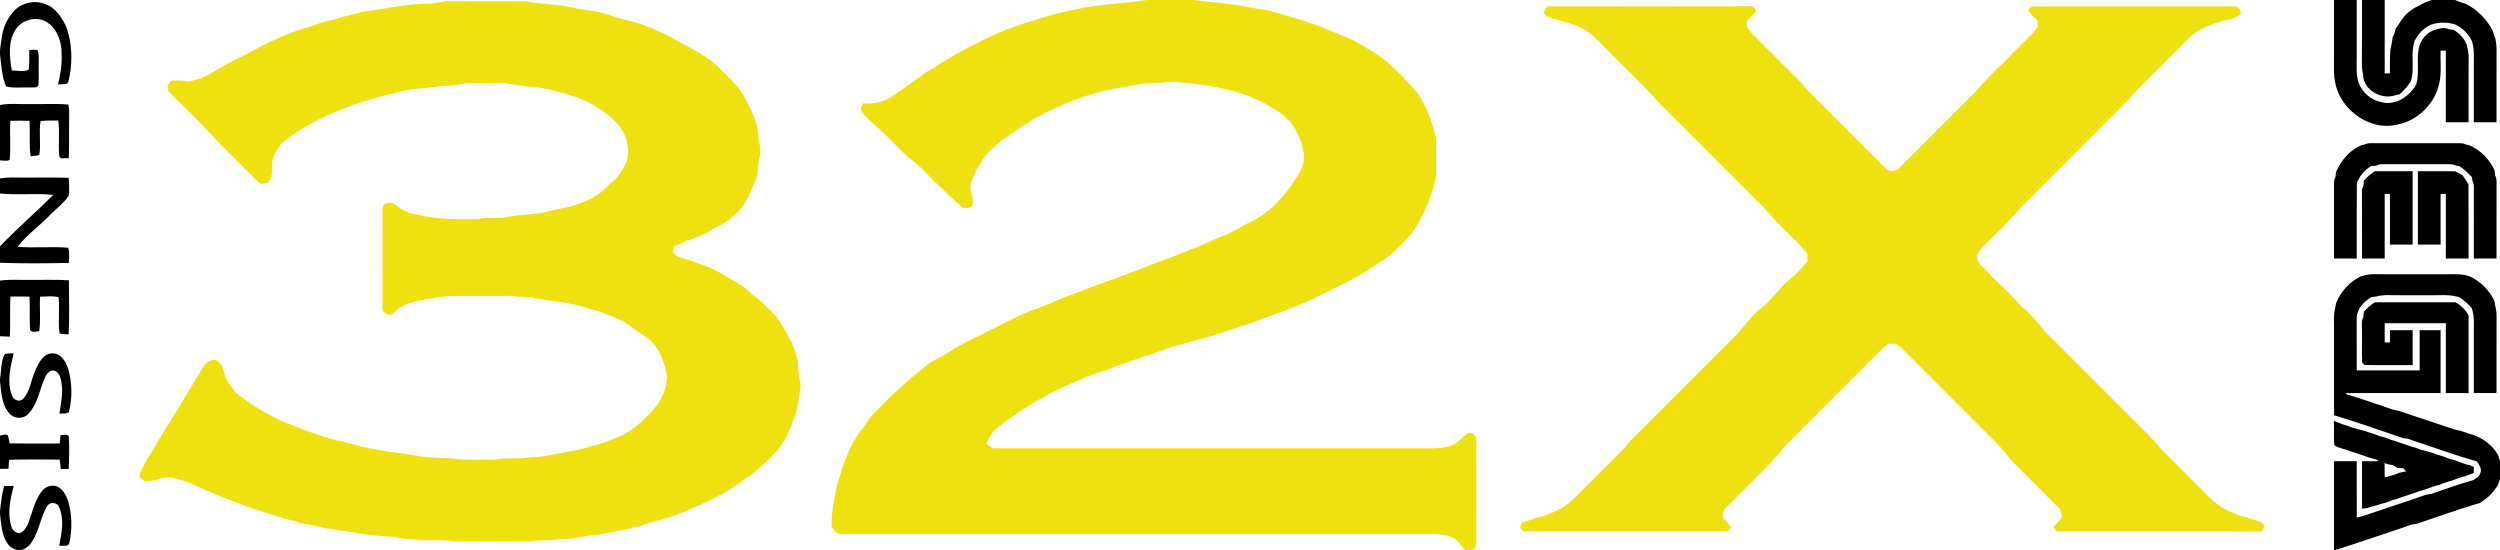 <?xml version="1.0" encoding="UTF-8" ?>
<!DOCTYPE svg PUBLIC "-//W3C//DTD SVG 1.1//EN" "http://www.w3.org/Graphics/SVG/1.1/DTD/svg11.dtd">
<svg width="1431pt" height="315pt" viewBox="0 0 1431 315" version="1.1" xmlns="http://www.w3.org/2000/svg">
<g id="#efe10fff">
<path fill="#efe10f" opacity="1.00" d=" M 656.82 0.00 L 682.55 0.00 C 692.96 1.44 703.60 1.68 713.91 4.04 C 718.43 4.97 723.07 5.21 727.54 6.40 C 736.77 9.13 746.14 11.49 755.14 14.94 C 763.21 18.54 771.73 21.22 779.38 25.71 C 783.02 28.13 786.93 30.12 790.52 32.62 C 798.25 38.72 805.11 45.87 811.40 53.43 C 816.68 61.03 819.88 69.90 821.92 78.87 C 822.16 84.92 821.87 91.00 822.02 97.06 C 822.47 103.88 819.37 110.18 817.33 116.51 C 814.18 123.06 811.25 129.91 806.48 135.48 C 801.52 140.54 796.72 145.91 790.55 149.54 C 778.02 158.81 763.60 164.91 749.80 171.98 C 742.63 174.87 735.59 178.13 728.19 180.37 C 712.61 186.21 696.87 191.74 680.71 195.78 C 676.43 197.26 671.95 198.07 667.69 199.62 C 656.71 203.83 645.30 206.85 634.44 211.38 C 610.75 218.99 588.35 230.62 569.01 246.34 C 567.28 248.72 565.80 251.27 564.71 254.00 C 566.22 255.34 567.84 256.92 570.06 256.62 C 651.38 256.61 732.70 256.62 814.03 256.62 C 819.92 256.63 826.10 257.01 831.65 254.63 C 835.00 253.19 837.08 250.01 840.01 248.01 C 842.72 246.99 845.22 249.07 844.99 251.87 C 845.07 271.61 845.07 291.36 844.99 311.11 C 845.23 312.82 843.85 313.91 842.80 315.00 L 838.85 315.00 C 836.61 312.90 835.10 310.08 832.64 308.23 C 827.48 305.68 821.60 305.41 815.96 305.61 C 704.64 305.64 593.31 305.62 481.99 305.63 C 479.25 305.92 477.37 303.74 476.13 301.61 C 475.63 293.59 477.66 285.80 479.05 277.97 C 482.44 266.66 485.95 254.92 493.49 245.59 C 495.52 242.91 497.17 239.96 499.40 237.43 C 509.02 227.43 519.16 217.91 530.10 209.35 C 534.32 205.86 539.50 203.95 544.04 200.97 C 550.15 196.82 557.01 194.01 563.52 190.60 C 573.44 185.80 583.04 180.25 593.49 176.65 C 600.58 174.11 607.28 170.59 614.44 168.26 C 627.22 163.18 640.29 158.88 653.10 153.87 C 667.93 148.06 683.02 142.80 697.47 136.05 C 704.72 133.58 711.05 129.17 717.94 125.92 C 729.95 119.59 738.34 108.44 744.95 96.91 C 746.44 93.15 746.87 88.95 745.71 85.04 C 743.88 76.14 738.67 67.64 730.56 63.21 C 714.30 52.11 694.36 48.75 675.15 47.08 C 670.09 46.23 665.07 47.54 660.02 47.56 C 652.60 47.32 645.52 50.02 638.17 50.60 C 622.65 53.67 607.75 59.48 593.84 66.95 C 586.89 70.76 580.48 75.46 573.99 79.98 C 569.75 83.35 565.29 86.71 562.45 91.42 C 559.75 95.72 557.11 100.18 555.72 105.10 C 554.56 109.12 557.65 112.96 556.77 116.99 C 556.02 119.38 553.00 119.18 551.04 118.85 C 543.59 112.41 536.45 105.56 529.59 98.45 C 525.25 93.75 519.76 90.33 515.37 85.69 C 510.48 80.89 505.91 75.74 500.54 71.46 C 498.06 69.02 495.24 66.79 493.34 63.85 C 492.10 62.30 493.33 60.67 493.93 59.17 C 499.86 59.49 506.07 58.59 510.96 54.97 C 517.13 50.55 523.54 46.47 529.49 41.73 C 540.01 35.41 550.37 28.77 561.55 23.63 C 572.49 17.61 584.41 13.79 596.32 10.22 C 606.36 7.01 616.74 5.06 627.11 3.25 C 637.03 2.33 646.96 1.33 656.82 0.00 Z" />
<path fill="#efe10f" opacity="1.00" d=" M 245.01 2.18 C 249.08 2.30 252.96 0.60 257.03 0.70 C 271.73 0.78 286.43 0.64 301.12 0.77 C 309.03 2.53 317.19 2.08 325.13 3.80 C 332.84 5.84 340.91 5.82 348.49 8.47 C 356.00 11.34 364.12 12.25 371.46 15.63 C 380.65 18.87 388.93 24.10 397.47 28.69 C 402.19 30.96 406.28 34.33 410.36 37.56 C 415.62 42.98 421.57 47.89 425.54 54.42 C 429.60 62.14 434.08 70.10 434.15 79.06 C 434.83 82.40 435.62 85.83 434.92 89.24 C 434.25 92.61 433.51 95.98 433.64 99.44 C 431.78 105.53 429.18 111.37 425.92 116.84 C 421.64 123.38 414.98 127.88 408.00 131.11 C 401.44 135.64 393.55 137.30 386.47 140.73 C 384.98 141.35 385.61 143.30 385.27 144.55 C 386.38 145.44 387.34 146.65 388.77 147.07 C 396.75 149.89 405.08 151.99 412.45 156.30 C 418.53 160.19 425.48 162.88 430.36 168.43 C 435.69 172.05 440.11 176.79 444.52 181.44 C 449.98 189.12 454.54 197.60 456.66 206.84 C 456.55 211.61 457.77 216.25 458.22 220.97 C 457.38 227.24 456.83 233.62 454.44 239.54 C 452.12 246.58 448.82 253.41 443.88 259.00 C 439.39 263.82 434.50 268.28 429.31 272.31 C 422.87 276.16 417.27 281.34 410.27 284.21 C 400.09 289.69 389.43 294.20 378.36 297.56 C 374.17 298.28 370.19 299.77 366.17 301.12 C 364.21 301.53 362.26 302.01 360.35 302.60 C 353.92 303.70 347.57 305.22 341.13 306.24 C 334.35 306.40 327.86 309.01 321.03 308.55 C 315.43 309.62 309.70 308.76 304.11 309.89 C 289.41 310.02 274.69 309.94 259.99 309.93 C 253.35 308.68 246.59 309.54 239.89 309.12 C 235.18 308.26 230.32 308.82 225.71 307.30 C 220.17 306.99 214.62 306.62 209.12 305.88 C 199.72 303.98 190.10 303.45 180.78 301.10 C 177.11 299.87 173.09 300.17 169.53 298.56 C 168.23 298.21 166.94 297.85 165.64 297.53 C 164.28 297.15 162.91 296.82 161.55 296.43 C 146.34 291.85 131.33 286.56 116.81 280.09 C 111.30 277.76 105.91 274.97 99.98 273.83 C 94.11 271.68 88.55 276.17 82.61 275.44 C 81.67 274.53 80.73 273.63 79.79 272.75 C 80.45 269.26 82.38 266.22 84.07 263.16 C 94.76 245.21 105.96 227.57 116.61 209.60 C 118.16 207.31 120.69 205.93 123.47 205.98 C 126.17 207.28 127.56 209.85 128.12 212.68 C 128.87 217.43 132.21 221.22 135.06 224.89 C 144.38 232.02 154.37 238.49 165.41 242.66 C 174.46 246.17 183.52 249.81 192.96 252.17 C 193.57 252.22 194.78 252.33 195.39 252.39 C 207.56 256.30 220.25 258.51 232.94 259.86 C 241.51 261.77 250.32 262.23 259.06 262.42 C 267.34 263.59 275.76 263.06 284.10 262.99 C 290.31 261.66 296.71 263.10 302.92 261.78 C 312.86 261.61 322.50 258.86 332.24 257.18 C 334.41 256.61 336.60 256.07 338.70 255.28 C 345.04 254.17 350.79 251.16 356.77 248.91 C 362.26 245.93 367.04 241.82 371.30 237.28 C 377.27 231.75 381.41 224.18 381.84 215.96 C 380.92 209.55 378.93 203.17 374.98 197.94 C 373.05 194.64 369.43 193.10 366.61 190.72 C 362.48 188.17 358.91 184.72 354.44 182.75 C 348.83 180.62 343.37 178.01 337.46 176.77 C 327.12 173.09 316.09 172.46 305.35 170.73 L 304.25 170.13 C 299.48 170.55 294.82 169.15 290.06 169.37 C 279.35 169.44 268.63 169.34 257.92 169.41 C 251.93 169.93 245.97 170.77 240.08 172.00 C 234.69 173.28 228.84 174.60 225.35 179.34 C 222.95 180.89 220.57 179.93 218.99 177.77 C 219.11 158.49 218.98 139.22 219.06 119.95 C 218.75 117.80 220.82 115.80 222.95 116.01 C 225.26 115.97 226.93 117.89 228.79 118.99 C 233.59 122.73 239.92 122.91 245.62 124.21 C 255.01 125.55 264.54 125.69 274.01 125.29 C 280.12 123.92 286.50 125.63 292.54 123.76 C 299.18 122.86 305.95 122.72 312.55 121.33 C 316.83 120.08 321.25 119.41 325.61 118.43 C 333.68 116.28 341.83 112.95 347.61 106.68 C 349.22 104.91 351.13 103.47 352.98 101.96 C 355.25 99.03 357.09 95.77 358.73 92.44 C 359.52 89.33 359.94 86.04 359.04 82.91 C 358.95 82.32 358.76 81.14 358.67 80.55 C 356.55 72.27 349.82 66.40 342.78 62.14 C 334.72 56.38 325.00 53.91 315.54 51.51 C 312.77 50.59 309.85 50.49 307.01 49.94 C 300.95 49.68 295.01 48.41 289.04 47.57 C 279.60 47.92 270.00 46.58 260.72 48.81 C 257.38 49.22 253.97 48.75 250.66 49.47 C 243.40 50.78 235.87 50.42 228.75 52.53 C 225.49 53.33 222.23 54.15 218.97 54.98 C 215.50 55.63 212.26 57.09 208.81 57.86 C 191.52 63.25 174.65 70.95 160.65 82.59 C 157.57 86.71 155.15 91.67 155.64 96.94 C 155.91 99.63 155.23 102.31 153.54 104.44 C 151.61 105.07 149.35 105.86 147.78 104.07 C 139.64 96.28 131.84 88.13 123.80 80.24 C 115.34 70.39 105.71 61.61 96.59 52.37 C 95.25 49.91 96.20 47.67 98.31 46.08 C 101.52 46.07 104.75 46.10 107.92 46.65 C 110.51 46.19 113.00 45.35 115.51 44.59 C 120.27 42.42 124.74 39.72 129.22 37.04 C 142.84 30.24 155.93 22.21 170.49 17.46 C 174.52 16.22 178.49 14.82 182.50 13.52 C 187.07 11.76 192.01 11.28 196.58 9.53 C 200.30 8.81 203.92 7.71 207.56 6.68 C 213.42 6.13 219.18 4.93 224.99 4.07 C 231.63 3.15 238.29 1.98 245.01 2.18 Z" />
<path fill="#efe10f" opacity="1.00" d=" M 884.79 4.71 C 885.25 4.43 886.18 3.86 886.64 3.57 C 925.53 3.62 964.43 3.66 1003.32 3.56 C 1003.94 4.56 1005.49 5.43 1004.88 6.82 C 1003.37 8.65 1001.59 10.21 999.93 11.89 C 999.91 12.73 999.88 14.41 999.86 15.25 C 1000.91 16.78 1001.99 18.31 1003.32 19.63 C 1012.52 28.80 1021.70 38.01 1030.89 47.20 C 1036.32 53.98 1042.91 59.71 1048.92 65.96 C 1059.33 76.38 1069.74 86.79 1080.15 97.21 C 1082.46 98.21 1085.26 98.08 1087.10 96.19 C 1101.64 81.71 1116.10 67.15 1130.63 52.67 C 1137.60 44.32 1145.78 37.06 1153.33 29.24 C 1157.67 24.61 1162.71 20.58 1166.37 15.35 C 1166.36 14.48 1166.33 12.73 1166.32 11.86 C 1164.38 10.02 1162.51 8.12 1160.83 6.04 C 1161.53 5.23 1162.25 4.42 1162.97 3.61 C 1201.66 3.61 1240.35 3.61 1279.04 3.61 C 1281.76 3.10 1282.68 6.35 1282.53 8.46 C 1280.88 9.26 1279.22 10.00 1277.56 10.73 C 1275.80 11.20 1274.03 11.59 1272.28 11.99 C 1265.48 13.94 1258.51 16.39 1253.34 21.42 C 1246.02 28.76 1238.69 36.09 1231.36 43.42 C 1226.75 48.15 1221.81 52.56 1217.72 57.76 C 1196.93 78.62 1176.07 99.41 1155.29 120.27 C 1150.59 126.17 1144.91 131.16 1139.68 136.57 C 1136.94 139.47 1133.60 141.96 1131.83 145.63 C 1130.66 151.21 1136.97 153.56 1139.36 157.67 C 1145.61 163.37 1151.80 169.26 1157.33 175.70 C 1164.13 180.58 1168.24 188.05 1174.34 193.63 C 1190.52 209.79 1206.67 225.97 1222.84 242.15 C 1227.58 247.07 1232.77 251.57 1236.98 256.98 C 1245.94 266.06 1255.03 275.02 1264.01 284.09 C 1267.88 288.13 1272.54 291.50 1277.81 293.47 C 1283.31 295.86 1289.36 296.76 1294.81 299.28 C 1296.71 300.71 1295.94 303.00 1294.27 304.25 C 1255.37 304.13 1216.47 304.17 1177.57 304.22 C 1176.81 303.49 1176.07 302.76 1175.34 302.03 C 1176.69 300.03 1178.31 298.23 1180.09 296.60 C 1180.04 294.52 1180.07 292.14 1178.37 290.64 C 1170.24 282.46 1162.08 274.32 1153.92 266.18 C 1149.44 261.94 1146.15 256.61 1141.61 252.42 C 1125.94 236.77 1110.30 221.09 1094.64 205.43 C 1091.56 202.44 1088.77 199.10 1085.14 196.75 C 1083.76 196.77 1082.40 196.79 1081.05 196.81 C 1077.61 199.04 1074.91 202.15 1072.02 205.01 C 1055.21 221.86 1038.34 238.64 1021.57 255.53 C 1011.31 268.51 998.61 279.26 987.32 291.31 C 986.08 292.76 986.25 294.74 986.13 296.52 C 987.96 298.21 989.64 300.07 990.95 302.21 C 989.73 302.95 988.78 304.59 987.14 304.19 C 948.75 304.18 910.36 304.18 871.97 304.19 C 871.31 303.46 870.67 302.74 870.03 302.01 C 870.42 301.05 870.83 300.09 871.24 299.13 C 874.00 298.28 876.77 297.43 879.46 296.35 C 880.75 295.98 882.06 295.65 883.40 295.40 C 887.84 293.70 892.47 292.18 896.27 289.23 C 900.17 286.59 903.22 282.99 906.57 279.73 C 914.23 272.01 922.00 264.40 929.60 256.62 C 932.76 252.48 936.65 249.01 940.29 245.30 C 958.45 227.12 976.62 208.94 994.79 190.77 C 999.27 185.82 1002.97 180.08 1008.46 176.13 C 1014.01 171.79 1017.79 165.72 1023.07 161.11 C 1027.38 157.74 1031.36 153.89 1034.54 149.42 C 1034.50 148.05 1034.49 146.69 1034.50 145.33 C 1027.47 136.18 1017.99 129.22 1010.87 120.14 C 990.37 99.62 969.88 79.10 949.36 58.61 C 940.92 48.74 931.23 40.03 922.20 30.70 C 917.34 26.19 913.24 20.73 907.45 17.32 C 901.37 13.58 894.25 12.29 887.52 10.25 C 885.76 9.92 884.67 8.50 883.63 7.19 C 883.92 6.57 884.50 5.33 884.79 4.71 Z" />
</g>
<g id="#000000ff">
<path fill="#000000" opacity="1.00" d=" M 1336.00 0.00 L 1349.00 0.00 C 1349.00 10.67 1348.99 21.34 1349.00 32.01 C 1349.06 37.19 1348.44 42.50 1350.12 47.51 C 1352.35 53.19 1357.29 57.38 1363.32 58.50 C 1366.38 59.42 1369.54 58.84 1372.53 57.87 C 1376.89 55.94 1380.56 52.71 1382.96 48.57 C 1385.34 41.04 1382.58 32.97 1385.12 25.49 C 1386.59 21.54 1389.52 18.57 1393.50 17.14 C 1396.16 16.33 1399.01 15.44 1401.71 16.70 C 1402.61 16.84 1403.53 16.99 1404.47 17.12 C 1407.81 19.05 1410.45 21.87 1411.88 25.48 C 1412.54 27.95 1413.12 30.47 1413.04 33.05 C 1412.96 45.37 1413.02 57.68 1413.00 70.00 C 1408.66 70.00 1404.33 70.00 1400.00 70.00 C 1399.99 56.33 1400.00 42.67 1400.00 29.00 C 1399.25 29.00 1397.75 29.00 1397.00 29.00 C 1396.77 34.89 1397.57 40.86 1396.44 46.69 C 1394.34 58.94 1383.95 69.34 1371.70 71.44 C 1368.74 72.14 1365.70 72.12 1362.72 71.84 C 1349.94 69.89 1338.73 59.56 1336.55 46.71 C 1336.19 44.82 1335.95 42.91 1335.96 40.98 C 1336.04 27.32 1335.98 13.66 1336.00 0.00 Z" />
<path fill="#000000" opacity="1.00" d=" M 1352.00 0.00 L 1365.00 0.00 C 1365.00 14.00 1364.99 28.00 1365.00 42.00 C 1365.75 42.00 1367.25 42.00 1368.00 42.00 C 1367.99 37.59 1367.88 33.16 1368.20 28.76 C 1368.84 26.35 1369.16 23.87 1369.56 21.42 C 1369.96 20.42 1370.38 19.43 1370.83 18.44 C 1370.91 17.97 1371.07 17.03 1371.14 16.56 C 1373.21 13.84 1374.83 10.77 1377.18 8.26 C 1380.38 5.10 1384.54 3.21 1388.52 1.23 C 1389.66 0.82 1390.82 0.41 1391.99 0.00 L 1405.25 0.00 C 1407.26 0.92 1409.37 1.64 1411.52 2.22 C 1418.02 5.59 1423.41 11.01 1426.80 17.49 C 1427.28 19.17 1427.83 20.83 1428.44 22.47 C 1428.81 24.29 1429.02 26.13 1429.04 27.98 C 1428.95 41.99 1429.02 55.99 1429.00 70.00 C 1424.66 70.00 1420.33 70.00 1416.00 70.00 C 1415.99 59.67 1416.00 49.34 1416.00 39.01 C 1415.93 33.81 1416.53 28.49 1414.90 23.45 C 1412.88 19.32 1409.64 16.09 1405.51 14.09 C 1400.95 12.57 1396.05 12.60 1391.49 14.08 C 1387.33 16.09 1384.09 19.34 1382.08 23.49 C 1379.63 31.00 1382.32 39.05 1379.97 46.59 C 1378.22 49.33 1375.98 51.70 1373.62 53.91 C 1373.13 54.02 1372.15 54.25 1371.66 54.37 C 1363.50 57.44 1352.83 51.86 1352.59 42.70 C 1352.19 40.82 1351.94 38.91 1351.95 36.99 C 1352.04 24.66 1351.98 12.33 1352.00 0.00 Z" />
<path fill="#000000" opacity="1.00" d=" M 14.97 2.01 C 19.87 0.28 25.47 1.41 29.70 4.28 C 34.33 7.90 37.51 13.21 39.05 18.84 C 41.43 27.81 41.40 37.38 39.23 46.39 C 38.78 49.14 35.13 47.81 33.22 48.37 C 34.52 42.67 35.60 36.88 35.25 31.00 C 35.44 24.43 33.10 17.34 27.71 13.28 C 21.86 8.86 12.72 10.84 8.89 16.99 C 4.42 23.87 5.44 32.69 6.79 40.37 C 9.93 40.19 13.77 41.44 16.48 39.77 C 16.93 36.07 16.65 32.32 16.77 28.60 C 18.30 28.55 19.83 28.46 21.36 28.58 C 22.45 30.54 22.07 32.88 22.17 35.02 C 22.02 39.66 22.41 44.32 21.96 48.94 C 20.91 50.63 18.64 49.82 17.00 50.08 C 12.51 49.86 7.86 50.62 3.46 49.47 C 1.00 43.73 0.81 37.35 0.00 31.23 L 0.00 28.73 C 0.77 23.04 1.16 17.09 3.99 11.97 C 6.36 7.55 9.91 3.30 14.97 2.01 Z" />
<path fill="#000000" opacity="1.00" d=" M 0.00 60.12 C 5.59 59.01 11.31 59.74 16.95 59.56 C 24.31 59.73 31.70 59.18 39.03 59.82 C 39.78 62.13 39.54 64.60 39.59 66.99 C 39.44 74.85 39.71 82.71 39.40 90.56 C 37.63 90.17 34.22 91.70 33.91 89.13 C 33.30 82.42 34.28 75.66 33.36 68.96 C 29.98 69.04 26.58 68.90 23.22 69.31 C 22.12 75.68 23.58 82.21 22.51 88.58 C 20.98 89.34 19.19 89.19 17.55 89.49 C 16.53 82.76 17.37 75.94 16.89 69.17 C 13.24 69.04 9.58 69.04 5.92 69.16 C 5.49 76.63 6.25 84.13 5.54 91.57 C 3.79 92.37 1.84 91.83 0.00 91.79 L 0.00 60.12 Z" />
<path fill="#000000" opacity="1.00" d=" M 1353.41 82.76 C 1354.49 82.20 1355.66 81.94 1356.91 81.98 C 1372.96 82.00 1389.01 82.03 1405.06 81.97 C 1407.22 82.04 1409.58 81.64 1411.59 82.76 C 1412.07 82.86 1413.03 83.04 1413.51 83.14 C 1419.89 85.99 1424.99 91.13 1427.88 97.49 C 1427.95 98.46 1428.06 99.43 1428.20 100.39 C 1428.77 101.50 1429.05 102.68 1429.02 103.93 C 1428.97 118.62 1429.01 133.31 1429.00 148.00 C 1424.66 148.00 1420.33 148.00 1416.00 148.00 C 1416.00 134.34 1415.98 120.69 1416.02 107.04 C 1416.07 105.75 1415.80 104.53 1415.20 103.40 C 1415.14 102.90 1415.01 101.92 1414.94 101.43 C 1412.68 99.10 1410.43 96.68 1407.58 95.06 C 1407.09 94.99 1406.10 94.85 1405.60 94.78 C 1404.44 94.19 1403.22 93.92 1401.95 93.98 C 1389.29 94.01 1376.64 94.01 1363.98 93.98 C 1362.69 93.91 1361.49 94.19 1360.39 94.83 C 1359.38 94.91 1358.39 94.99 1357.42 95.05 C 1353.53 97.08 1350.85 100.61 1349.07 104.52 C 1348.91 119.01 1349.04 133.51 1349.00 148.00 C 1344.66 148.00 1340.33 148.00 1336.00 148.00 C 1335.99 133.67 1336.02 119.34 1335.98 105.01 C 1335.91 103.73 1336.18 102.52 1336.80 101.39 C 1336.90 100.43 1337.02 99.48 1337.15 98.52 C 1339.93 91.93 1344.87 86.09 1351.50 83.15 C 1351.98 83.05 1352.93 82.86 1353.41 82.76 Z" />
<path fill="#000000" opacity="1.00" d=" M 1359.43 98.00 C 1366.61 98.00 1373.80 98.00 1381.00 98.00 C 1381.00 112.00 1381.00 126.00 1381.00 140.00 C 1376.66 140.00 1372.33 140.00 1368.00 140.00 C 1367.99 130.33 1368.00 120.67 1368.00 111.00 C 1367.25 111.00 1365.75 111.00 1365.00 111.00 C 1364.99 123.33 1365.00 135.66 1365.00 148.00 C 1360.66 148.00 1356.33 148.00 1352.00 148.00 C 1351.99 135.31 1352.02 122.63 1351.98 109.94 C 1351.90 108.67 1352.19 107.49 1352.83 106.38 C 1352.89 105.39 1352.96 104.40 1353.04 103.41 C 1354.95 101.37 1357.03 99.47 1359.43 98.00 Z" />
<path fill="#000000" opacity="1.00" d=" M 1384.00 98.00 C 1391.15 98.04 1398.30 97.90 1405.45 98.08 C 1406.81 98.86 1408.21 99.60 1409.64 100.31 C 1410.69 102.06 1411.81 103.77 1412.96 105.47 C 1413.05 119.65 1412.97 133.82 1413.00 148.00 C 1408.66 148.00 1404.33 148.00 1400.00 148.00 C 1399.99 135.67 1400.00 123.33 1400.00 111.00 C 1399.25 111.00 1397.75 111.00 1397.00 111.00 C 1396.99 120.67 1397.00 130.33 1397.00 140.00 C 1392.66 140.00 1388.33 140.00 1384.00 140.00 C 1384.00 126.00 1384.00 112.00 1384.00 98.00 Z" />
<path fill="#000000" opacity="1.00" d=" M 0.00 102.18 C 4.60 101.27 9.31 101.70 13.97 101.65 C 22.43 101.70 30.89 101.50 39.34 101.77 C 39.50 105.20 39.86 108.66 39.35 112.07 C 36.29 116.65 31.60 119.83 27.87 123.83 C 22.09 129.74 15.13 134.58 10.14 141.21 C 19.73 142.17 29.42 140.92 39.01 141.81 C 40.01 144.58 39.43 147.60 39.41 150.48 C 26.28 150.76 13.12 150.91 0.00 150.40 L 0.00 141.00 C 9.72 130.79 20.48 121.59 30.43 111.59 C 20.33 110.42 10.11 111.85 0.00 110.75 L 0.00 102.18 Z" />
<path fill="#000000" opacity="1.00" d=" M 1351.46 158.12 C 1353.91 157.46 1356.40 156.86 1358.98 156.96 C 1371.98 157.04 1384.98 156.98 1397.98 157.00 C 1403.17 157.07 1408.50 156.44 1413.54 158.11 C 1419.89 161.05 1425.01 166.14 1427.90 172.53 C 1428.01 173.45 1428.16 174.37 1428.32 175.29 C 1428.81 177.16 1429.04 179.09 1429.05 181.02 C 1428.94 195.68 1429.02 210.34 1429.00 225.00 C 1424.66 225.00 1420.33 225.00 1416.00 225.00 C 1416.00 213.32 1415.99 201.65 1416.00 189.97 C 1415.99 186.09 1416.33 182.15 1415.38 178.34 C 1415.26 177.85 1415.02 176.87 1414.90 176.38 C 1412.69 174.02 1410.33 171.77 1407.59 170.03 C 1407.10 169.93 1406.12 169.72 1405.64 169.62 C 1401.49 168.59 1397.20 169.05 1392.99 169.00 C 1385.66 168.99 1378.34 169.02 1371.02 168.99 C 1367.43 168.99 1363.76 168.65 1360.29 169.71 C 1359.33 169.82 1358.38 169.92 1357.45 170.02 C 1352.84 172.67 1348.65 177.34 1348.98 182.97 C 1348.99 192.65 1349.00 202.32 1349.00 212.00 C 1361.00 212.00 1373.00 212.00 1385.00 212.00 C 1385.00 204.33 1384.99 196.67 1385.00 189.00 C 1388.99 189.00 1392.99 189.00 1397.00 189.00 C 1397.00 201.00 1397.00 213.00 1397.00 225.00 C 1378.99 225.00 1360.98 225.00 1342.98 225.00 L 1343.01 225.68 C 1351.92 228.28 1360.66 231.44 1369.47 234.38 C 1370.75 234.69 1372.06 234.99 1373.38 235.28 C 1383.78 238.80 1394.21 242.20 1404.62 245.72 C 1405.91 246.01 1407.22 246.30 1408.54 246.63 C 1411.16 247.55 1413.79 248.46 1416.47 249.25 C 1422.03 251.40 1426.94 255.21 1429.88 260.45 C 1430.23 261.64 1430.60 262.82 1431.00 264.01 L 1431.00 274.26 C 1430.57 275.35 1430.18 276.46 1429.82 277.57 C 1427.34 281.78 1423.73 285.32 1419.57 287.86 C 1407.40 291.48 1395.40 295.71 1383.37 299.80 C 1382.44 299.93 1381.53 300.06 1380.63 300.19 C 1367.27 304.86 1353.80 309.19 1340.38 313.69 C 1338.93 314.12 1337.45 314.55 1336.04 315.00 L 1335.99 315.00 C 1336.01 298.00 1335.99 281.00 1336.00 264.00 C 1340.33 264.00 1344.66 264.00 1349.00 264.00 C 1349.01 274.76 1348.97 285.51 1349.02 296.27 C 1350.18 295.97 1351.34 295.67 1352.53 295.36 C 1364.53 291.22 1376.65 287.43 1388.62 283.19 C 1389.52 283.06 1390.43 282.93 1391.37 282.81 C 1399.39 280.04 1407.39 277.15 1415.57 274.86 C 1417.37 273.82 1419.37 272.68 1419.84 270.45 C 1420.64 268.12 1419.02 266.09 1417.93 264.20 C 1404.60 260.33 1391.52 255.62 1378.37 251.19 C 1377.43 251.06 1376.52 250.93 1375.62 250.81 C 1362.46 246.30 1349.29 241.77 1336.00 237.67 C 1335.99 221.12 1336.00 204.57 1336.00 188.01 C 1336.01 184.11 1335.61 180.12 1336.66 176.30 C 1336.81 175.39 1336.98 174.49 1337.16 173.58 C 1339.85 166.91 1344.90 161.19 1351.46 158.12 Z" />
<path fill="#000000" opacity="1.00" d=" M 0.00 160.65 C 5.30 159.79 10.68 160.31 16.02 160.20 C 23.82 160.29 31.64 159.95 39.43 160.44 C 39.53 170.76 39.80 181.11 39.28 191.43 C 37.55 191.30 35.82 191.24 34.12 190.88 C 33.07 184.03 34.31 177.05 33.54 170.18 C 30.11 169.18 26.47 169.83 22.96 169.82 C 22.52 176.38 23.42 183.02 22.45 189.54 C 20.72 189.80 17.15 190.75 17.17 188.03 C 16.79 181.96 17.28 175.87 16.90 169.80 C 13.25 169.70 9.61 169.69 5.96 169.76 C 5.57 177.40 6.05 185.05 5.62 192.69 C 3.74 192.64 1.87 192.57 0.00 192.48 L 0.00 160.65 Z" />
<path fill="#000000" opacity="1.00" d=" M 1359.42 173.00 C 1374.80 173.00 1390.18 173.00 1405.56 173.00 C 1408.64 174.79 1411.21 177.34 1413.00 180.44 C 1413.00 195.29 1413.00 210.14 1413.00 225.00 C 1408.66 225.00 1404.33 225.00 1400.00 225.00 C 1400.00 211.67 1400.00 198.33 1400.00 185.00 C 1388.33 185.00 1376.66 185.00 1365.00 185.00 C 1364.99 188.67 1364.99 192.33 1365.00 196.00 C 1365.75 196.00 1367.25 196.00 1368.00 196.00 C 1367.99 193.67 1367.99 191.33 1368.00 189.00 C 1372.33 189.00 1376.66 189.00 1381.00 189.00 C 1381.00 195.67 1381.00 202.33 1381.00 209.00 C 1371.80 208.91 1362.59 209.16 1353.41 208.90 C 1353.08 208.58 1352.42 207.92 1352.10 207.59 C 1351.80 201.09 1352.13 194.56 1351.97 188.05 C 1352.04 185.82 1351.57 183.39 1352.84 181.39 C 1352.89 180.39 1352.96 179.40 1353.04 178.41 C 1354.96 176.38 1357.03 174.47 1359.42 173.00 Z" />
<path fill="#000000" opacity="1.00" d=" M 2.74 202.59 C 4.42 202.29 6.13 202.29 7.83 202.22 C 5.98 209.99 3.87 218.37 6.75 226.16 C 7.55 228.77 11.13 230.62 13.21 228.25 C 17.41 223.92 17.68 217.48 20.17 212.24 C 21.98 207.93 24.66 202.31 30.07 202.26 C 34.92 202.19 37.64 207.03 39.02 211.03 C 41.27 219.05 41.53 227.69 39.45 235.77 C 38.22 237.16 35.72 236.41 34.01 236.83 C 34.86 230.94 36.25 224.97 35.20 219.01 C 34.80 216.53 34.07 213.61 31.67 212.35 C 29.03 211.27 26.73 213.60 25.86 215.88 C 22.66 222.93 21.60 231.26 16.06 237.05 C 13.13 240.02 8.08 239.79 5.36 236.67 C 0.91 231.67 0.77 224.61 0.00 218.33 L 0.00 216.79 C 0.85 212.07 0.40 206.90 2.74 202.59 Z" />
<path fill="#000000" opacity="1.00" d=" M 1335.92 240.92 C 1337.41 241.57 1338.95 242.15 1340.49 242.74 C 1341.50 243.03 1342.51 243.33 1343.54 243.64 C 1344.54 244.01 1345.54 244.39 1346.56 244.78 C 1347.03 244.90 1347.96 245.13 1348.43 245.25 C 1350.10 245.80 1351.82 246.21 1353.54 246.66 C 1354.53 246.99 1355.52 247.33 1356.53 247.69 C 1357.52 248.00 1358.52 248.32 1359.54 248.65 C 1360.53 249.02 1361.54 249.39 1362.56 249.79 C 1363.03 249.89 1363.99 250.10 1364.46 250.21 C 1365.79 250.72 1367.14 251.20 1368.50 251.72 C 1369.50 252.03 1370.51 252.34 1371.53 252.67 C 1372.52 253.00 1373.52 253.34 1374.53 253.69 C 1375.52 254.00 1376.52 254.32 1377.54 254.65 C 1378.53 255.02 1379.54 255.39 1380.56 255.78 C 1381.03 255.89 1381.97 256.10 1382.45 256.21 C 1383.42 256.61 1384.42 256.99 1385.45 257.36 C 1387.15 257.79 1388.88 258.18 1390.57 258.75 C 1391.04 258.87 1391.97 259.10 1392.44 259.22 C 1393.43 259.60 1394.43 259.98 1395.46 260.35 C 1396.45 260.66 1397.47 260.97 1398.50 261.27 C 1399.82 261.79 1401.18 262.27 1402.53 262.79 C 1403.01 262.90 1403.96 263.12 1404.44 263.23 C 1405.43 263.59 1406.45 263.95 1407.49 264.30 C 1408.82 264.80 1410.18 265.27 1411.54 265.79 C 1412.02 265.89 1412.99 266.08 1413.47 266.18 C 1414.10 266.46 1415.36 267.03 1416.00 267.32 C 1415.98 268.45 1415.98 269.59 1416.00 270.73 C 1415.37 270.97 1414.11 271.44 1413.47 271.68 C 1412.44 272.03 1411.43 272.40 1410.44 272.78 C 1409.96 272.89 1409.01 273.10 1408.54 273.21 C 1407.18 273.72 1405.82 274.20 1404.50 274.72 C 1403.47 275.02 1402.46 275.34 1401.47 275.67 C 1400.45 275.99 1399.44 276.32 1398.46 276.66 C 1397.43 277.02 1396.43 277.40 1395.44 277.78 C 1394.96 277.89 1394.01 278.11 1393.54 278.21 C 1392.18 278.73 1390.82 279.20 1389.49 279.70 C 1388.45 280.04 1387.43 280.40 1386.44 280.77 C 1385.97 280.88 1385.03 281.11 1384.56 281.22 C 1383.54 281.60 1382.54 281.98 1381.54 282.35 C 1380.52 282.67 1379.50 282.99 1378.51 283.30 C 1377.16 283.77 1375.81 284.21 1374.49 284.68 C 1373.45 285.03 1372.43 285.40 1371.44 285.78 C 1370.96 285.88 1370.00 286.08 1369.52 286.18 C 1368.16 286.74 1366.81 287.26 1365.48 287.81 C 1365.00 287.92 1364.05 288.13 1363.57 288.23 C 1361.85 288.77 1360.12 289.22 1358.42 289.75 C 1357.97 289.88 1357.05 290.14 1356.60 290.27 C 1355.15 290.97 1353.54 291.00 1352.01 291.15 C 1351.99 282.10 1352.00 273.05 1352.00 264.00 C 1355.00 264.00 1358.00 264.00 1361.01 264.00 L 1360.98 263.28 C 1359.77 262.98 1358.57 262.64 1357.41 262.27 C 1356.95 262.14 1356.02 261.90 1355.56 261.77 C 1354.54 261.39 1353.53 261.02 1352.54 260.66 C 1351.52 260.32 1350.52 260.00 1349.53 259.68 C 1348.52 259.34 1347.52 259.01 1346.53 258.68 C 1345.52 258.33 1344.52 257.99 1343.53 257.66 C 1342.51 257.33 1341.50 257.02 1340.51 256.72 C 1339.01 256.08 1337.11 255.99 1336.09 254.60 C 1335.78 250.05 1336.15 245.48 1335.92 240.92 M 1364.91 264.94 C 1365.00 267.71 1365.00 270.49 1365.03 273.27 C 1366.21 272.98 1367.40 272.65 1368.59 272.26 C 1369.05 272.14 1369.98 271.91 1370.45 271.79 C 1371.43 271.38 1372.42 270.98 1373.44 270.58 C 1374.70 270.29 1375.98 270.03 1377.28 269.80 C 1376.87 269.36 1376.03 268.46 1375.61 268.01 C 1374.55 267.99 1373.51 267.96 1372.49 267.94 C 1371.51 267.34 1370.53 266.75 1369.56 266.18 C 1367.93 266.05 1366.32 265.77 1364.91 264.94 Z" />
<path fill="#000000" opacity="1.00" d=" M 0.00 249.32 C 1.44 249.22 3.28 248.11 4.53 249.27 C 4.99 250.75 5.22 252.28 5.52 253.80 C 15.07 253.97 24.64 253.88 34.20 253.85 C 34.34 252.28 34.47 250.71 34.60 249.15 C 36.19 249.09 38.03 248.28 39.34 249.58 C 39.84 255.83 39.55 262.14 39.33 268.41 C 37.82 268.41 36.32 268.40 34.81 268.40 C 34.59 266.62 34.38 264.85 34.15 263.07 C 24.52 263.07 14.88 262.87 5.24 263.19 C 5.11 264.89 4.98 266.60 4.85 268.31 C 3.23 268.34 1.62 268.36 0.00 268.38 L 0.00 249.32 Z" />
<path fill="#000000" opacity="1.00" d=" M 2.34 278.22 C 4.18 278.17 6.03 278.14 7.87 278.13 C 5.88 285.61 4.10 293.66 6.49 301.26 C 7.06 303.38 8.82 304.99 11.01 305.25 C 13.99 304.27 15.47 301.28 16.52 298.58 C 18.65 292.57 20.04 286.06 24.11 280.98 C 26.12 278.47 29.67 277.22 32.72 278.50 C 36.11 280.01 37.92 283.60 39.05 286.94 C 41.25 294.70 41.42 302.99 39.68 310.86 C 39.02 313.32 35.75 312.00 33.90 312.49 C 35.21 305.24 36.96 297.31 33.83 290.29 C 32.72 287.41 28.41 287.04 26.93 289.79 C 23.24 295.98 22.52 303.50 18.57 309.61 C 17.18 312.36 14.59 314.27 11.61 315.00 L 10.29 315.00 C 8.10 314.38 5.83 313.43 4.53 311.44 C 0.92 306.49 0.74 300.11 0.00 294.25 L 0.00 292.68 C 0.54 287.82 1.03 282.94 2.34 278.22 Z" />
</g>
</svg>
